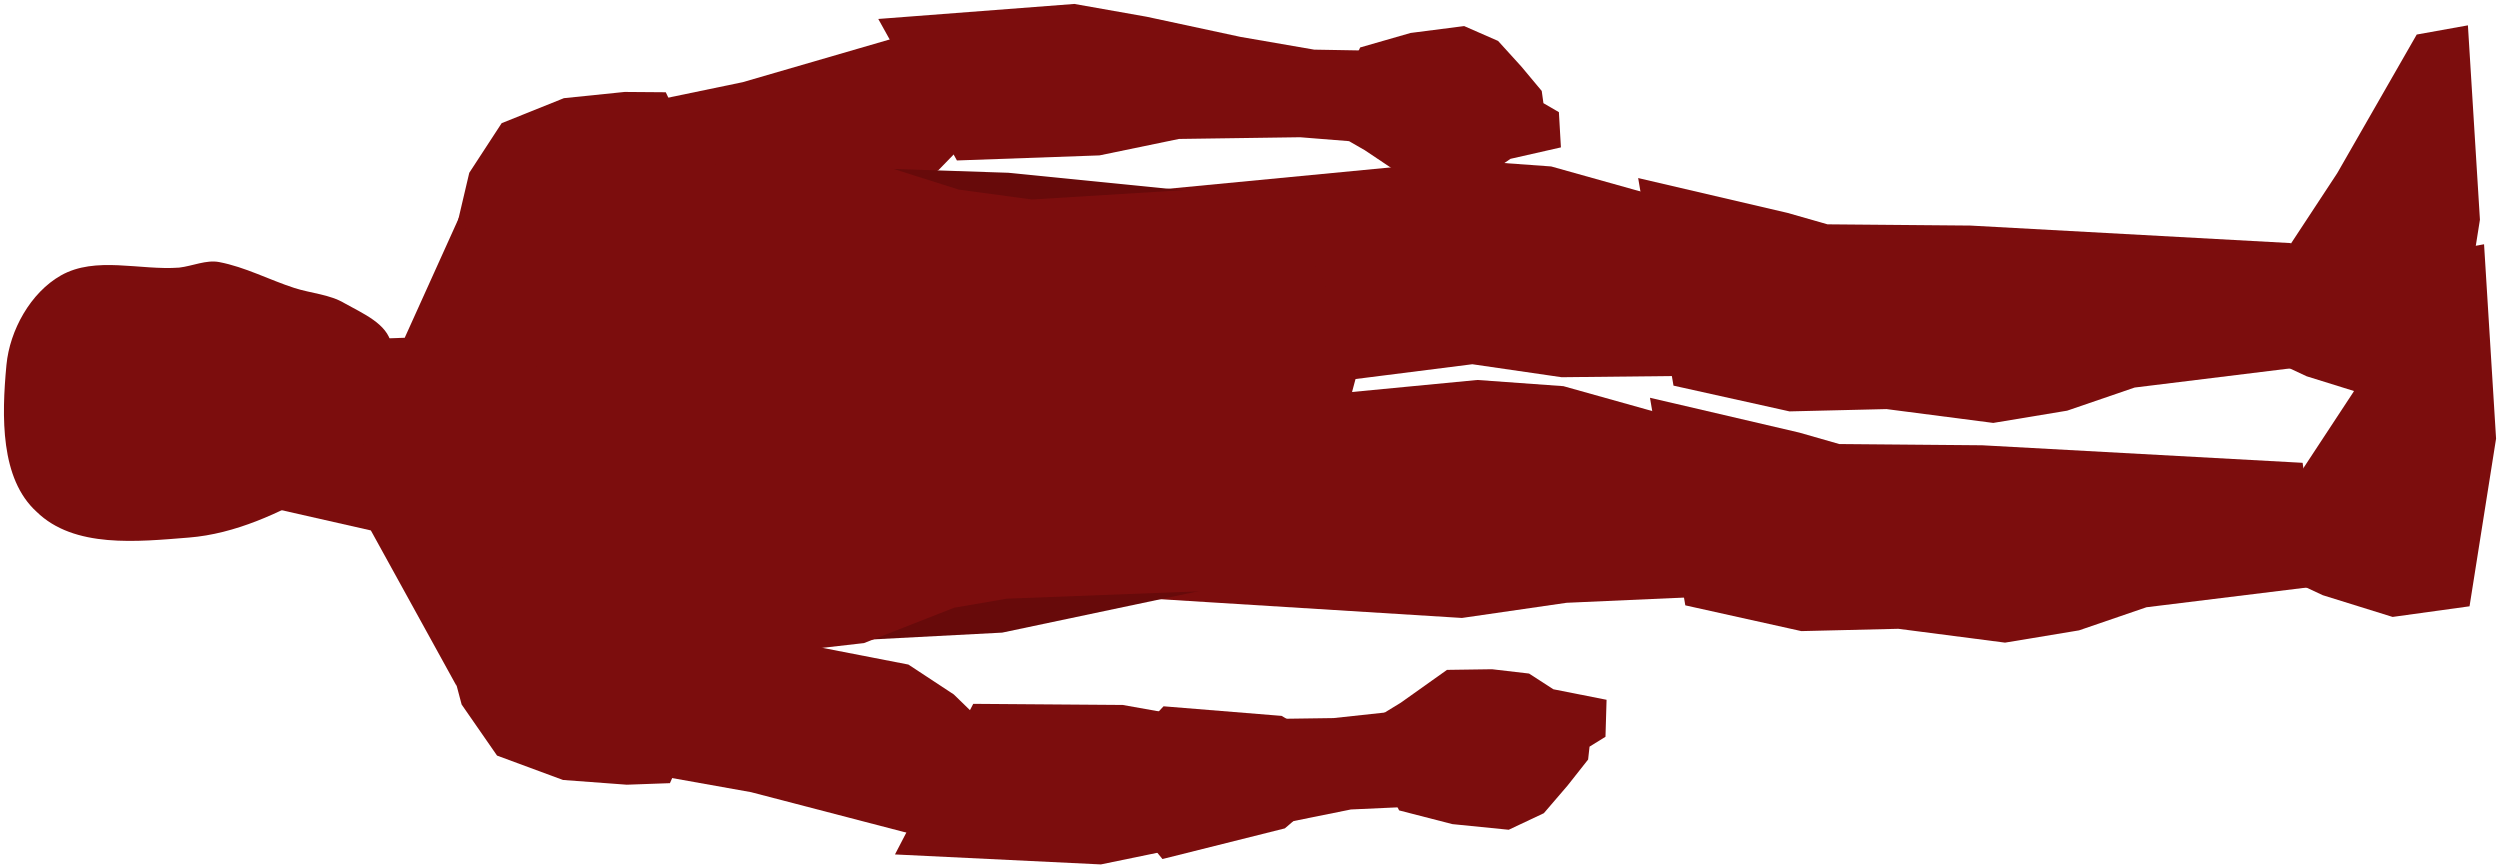 <svg xmlns="http://www.w3.org/2000/svg" xmlns:xlink="http://www.w3.org/1999/xlink" version="1.1" width="317.459" height="110.267" viewBox="0.119 0.542 317.459 110.267">
  <!-- Exported by Scratch - http://scratch.mit.edu/ -->
  <path id="ID0.7729651997797191" fill="#7C0D0D" stroke="none" stroke-linecap="round" d="M 83.361 13.276 L 84.799 32.533 L 100.909 28.802 L 113.914 25.894 L 119.314 22.119 L 122.577 18.763 L 119.098 6.739 L 113.433 5.455 L 94.428 10.979 L 83.361 13.276 Z " stroke-width="0.779"/>
  <path id="ID0.4757494777441025" fill="#7C0D0D" stroke="none" stroke-linecap="round" d="M 59.708 22.487 L 57.779 30.69 L 62.647 45.839 L 86.834 37.664 L 91.464 27.72 L 92.425 23.391 L 90.112 20.357 L 87.235 17.672 L 84.661 12.257 L 79.437 12.217 L 71.726 13.007 L 63.821 16.183 L 59.708 22.487 Z " stroke-width="0.454"/>
  <path id="ID0.6507829907350242" fill="#7C0D0D" stroke="none" stroke-linecap="round" d="M 111.645 2.949 L 121.633 20.918 L 139.733 20.275 L 149.83 18.186 L 165.21 17.97 L 171.448 18.467 L 173.233 6.953 L 167.001 6.846 L 157.631 5.225 L 145.718 2.666 L 136.543 1.042 L 111.645 2.949 Z " stroke-width="0.779"/>
  <path id="ID0.6829322893172503" fill="#7C0D0D" stroke="none" stroke-linecap="round" d="M 172.839 6.569 L 168.111 16.566 L 173.411 19.608 L 179.111 23.422 L 184.562 23.346 L 189.032 22.699 L 191.925 20.711 L 198.33 19.258 L 198.073 14.783 L 196.11 13.643 L 195.893 12.088 L 193.319 9.008 L 190.352 5.74 L 186.042 3.853 L 179.239 4.727 L 172.839 6.569 Z " stroke-width="0.779"/>
  <path id="ID0.3809091211296618" fill="#7C0D0D" stroke="none" stroke-linecap="round" d="M 160.162 50.203 L 147.558 24.597 L 186.175 20.892 L 197.092 21.678 L 215.014 26.698 L 217.767 35.287 L 219.239 48.221 L 198.421 48.443 L 187.082 46.795 L 160.162 50.203 Z " stroke-width="0.731"/>
  <path id="ID0.5368814701214433" fill="#7C0D0D" stroke="none" stroke-linecap="round" d="M 301.892 51.082 L 293.022 48.323 L 283.713 43.964 L 289.431 33.907 L 296.907 22.535 L 307.004 4.929 L 313.503 3.76 L 315.029 28.438 L 311.66 49.732 L 301.892 51.082 Z " stroke-width="0.77"/>
  <path id="ID0.05466862628236413" fill="#7C0D0D" stroke="none" stroke-linecap="round" d="M 212.625 49.511 L 208.138 23.151 L 227.102 27.575 L 232.179 29.028 L 250.321 29.185 L 291.013 31.411 L 293.268 47.036 L 271.185 49.753 L 262.619 52.689 L 253.227 54.246 L 239.673 52.489 L 227.356 52.782 L 212.625 49.511 Z " stroke-width="0.731"/>
  <path id="ID0.3809091211296618" fill="#7C0D0D" stroke="none" stroke-linecap="round" d="M 136.152 75.929 L 149.108 52.497 L 187.725 48.792 L 198.642 49.578 L 216.564 54.598 L 219.317 63.187 L 220.789 76.121 L 199.038 77.087 L 185.761 79.012 L 136.152 75.929 Z " stroke-width="0.731"/>
  <path id="ID0.5368814701214433" fill="#7C0D0D" stroke="none" stroke-linecap="round" d="M 303.942 78.882 L 295.072 76.123 L 285.763 71.764 L 291.481 61.706 L 298.957 50.334 L 309.054 32.729 L 315.553 31.559 L 317.079 56.238 L 313.71 77.532 L 303.942 78.882 Z " stroke-width="0.77"/>
  <path id="ID0.05466862628236413" fill="#7C0D0D" stroke="none" stroke-linecap="round" d="M 214.125 77.411 L 209.638 51.051 L 228.602 55.475 L 233.679 56.928 L 251.821 57.085 L 292.513 59.311 L 294.768 74.936 L 272.685 77.653 L 264.119 80.589 L 254.727 82.146 L 241.173 80.389 L 228.856 80.682 L 214.125 77.411 Z " stroke-width="0.731"/>
  <path id="ID0.7729651997797191" fill="#7C0D0D" stroke="none" stroke-linecap="round" d="M 83.823 99.051 L 84.764 78.829 L 101.755 82.265 L 115.47 84.93 L 121.239 88.728 L 124.757 92.149 L 121.465 104.852 L 115.566 106.363 L 95.487 101.133 L 83.823 99.051 Z " stroke-width="0.816"/>
  <path id="ID0.4757494777441025" fill="#7C0D0D" stroke="none" stroke-linecap="round" d="M 58.74 90.005 L 56.477 81.465 L 61.134 65.447 L 86.72 73.303 L 91.864 83.588 L 92.999 88.096 L 90.663 91.343 L 87.728 94.241 L 85.189 99.991 L 79.716 100.187 L 71.612 99.586 L 63.236 96.489 L 58.74 90.005 Z " stroke-width="0.476"/>
  <path id="ID0.6507829907350242" fill="#7C0D0D" stroke="none" stroke-linecap="round" d="M 113.766 109.042 L 123.705 89.918 L 142.691 90.06 L 153.333 91.953 L 169.457 91.726 L 175.979 91.023 L 178.189 103.036 L 171.661 103.331 L 161.89 105.305 L 149.48 108.337 L 139.913 110.309 L 113.766 109.042 Z " stroke-width="0.816"/>
  <path id="ID0.6829322893172503" fill="#7C0D0D" stroke="none" stroke-linecap="round" d="M 177.786 103.45 L 172.538 93.112 L 178.003 89.769 L 183.864 85.605 L 189.579 85.524 L 194.282 86.071 L 197.372 88.069 L 204.127 89.403 L 203.989 94.1 L 201.965 95.353 L 201.784 96.989 L 199.176 100.292 L 196.163 103.804 L 191.702 105.908 L 184.547 105.192 L 177.786 103.45 Z " stroke-width="0.816"/>
  <path id="ID0.5922487881034613" fill="#7C0D0D" stroke="none" stroke-linecap="round" d="M 147.733 109.625 L 142.001 102.642 L 141.997 96.518 L 147.87 90.23 L 162.87 91.448 L 170.488 96.037 L 170.536 99.506 L 163.275 105.732 L 147.733 109.625 Z " stroke-width="0.816"/>
  <path id="ID0.7477802094072104" fill="#670A0A" stroke="none" stroke-linecap="round" d="M 105.668 21.735 L 102.442 41.259 L 143.627 41.537 L 152.667 24.932 L 128.161 22.481 L 105.668 21.735 Z " stroke-width="0.476"/>
  <path id="ID0.7477802094072104" fill="#670A0A" stroke="none" stroke-linecap="round" d="M 105.231 82.034 L 102.533 58.566 L 143.718 58.843 L 152.533 75.568 L 127.38 80.874 L 105.231 82.034 Z " stroke-width="0.476"/>
  <path id="ID0.4270821204409003" fill="#7C0D0D" stroke="none" stroke-linecap="round" d="M 85.191 81.561 L 72.718 77.668 L 66.901 75.367 L 59.922 68.773 L 61.56 37.715 L 65.892 30.84 L 69.958 28.011 L 81.433 21.065 L 91.903 21.849 L 97.372 22.839 L 104.287 21.219 L 109.766 20.779 L 116.655 22.969 L 121.882 24.623 L 131.158 25.876 L 153.071 24.524 L 161.249 29.721 L 167.43 34.548 L 172.776 46.702 L 169.675 58.276 L 162.935 62.159 L 156.474 67.067 L 153.321 75.593 L 127.96 76.564 L 121.286 77.71 L 109.828 82.204 L 98.987 83.44 L 85.191 81.561 Z " stroke-width="0.476"/>
  <path id="ID0.9286923445761204" fill="#7C0D0D" stroke="none" stroke-linecap="round" d="M 25.953 63.077 L 27.166 44.251 L 51.511 43.433 L 58.439 28.098 L 70.114 50.791 L 58.083 87.626 L 47.211 67.898 L 25.953 63.077 Z " stroke-width="0.476"/>
  <path id="ID0.8999492498114705" fill="#7C0D0D" stroke="none" stroke-linecap="round" d="M 0.937 46.886 C 1.355 42.476 3.998 37.706 7.851 35.52 C 12.25 33.025 17.875 34.894 22.866 34.525 C 24.567 34.327 26.308 33.51 27.937 33.818 C 31.25 34.446 34.302 36.077 37.51 37.114 C 39.612 37.793 41.969 37.914 43.888 39.057 C 46.159 40.341 49.311 41.639 49.803 44.232 C 50.533 48.077 48.749 52.178 47.042 55.652 C 45.64 58.506 43.465 61.19 40.715 62.803 C 35.61 65.695 29.987 68.335 24.108 68.803 C 17.593 69.322 9.538 70.205 4.755 65.518 C 0.155 61.33 0.32 53.443 0.937 46.886 Z " stroke-width="0.508"/>
</svg>